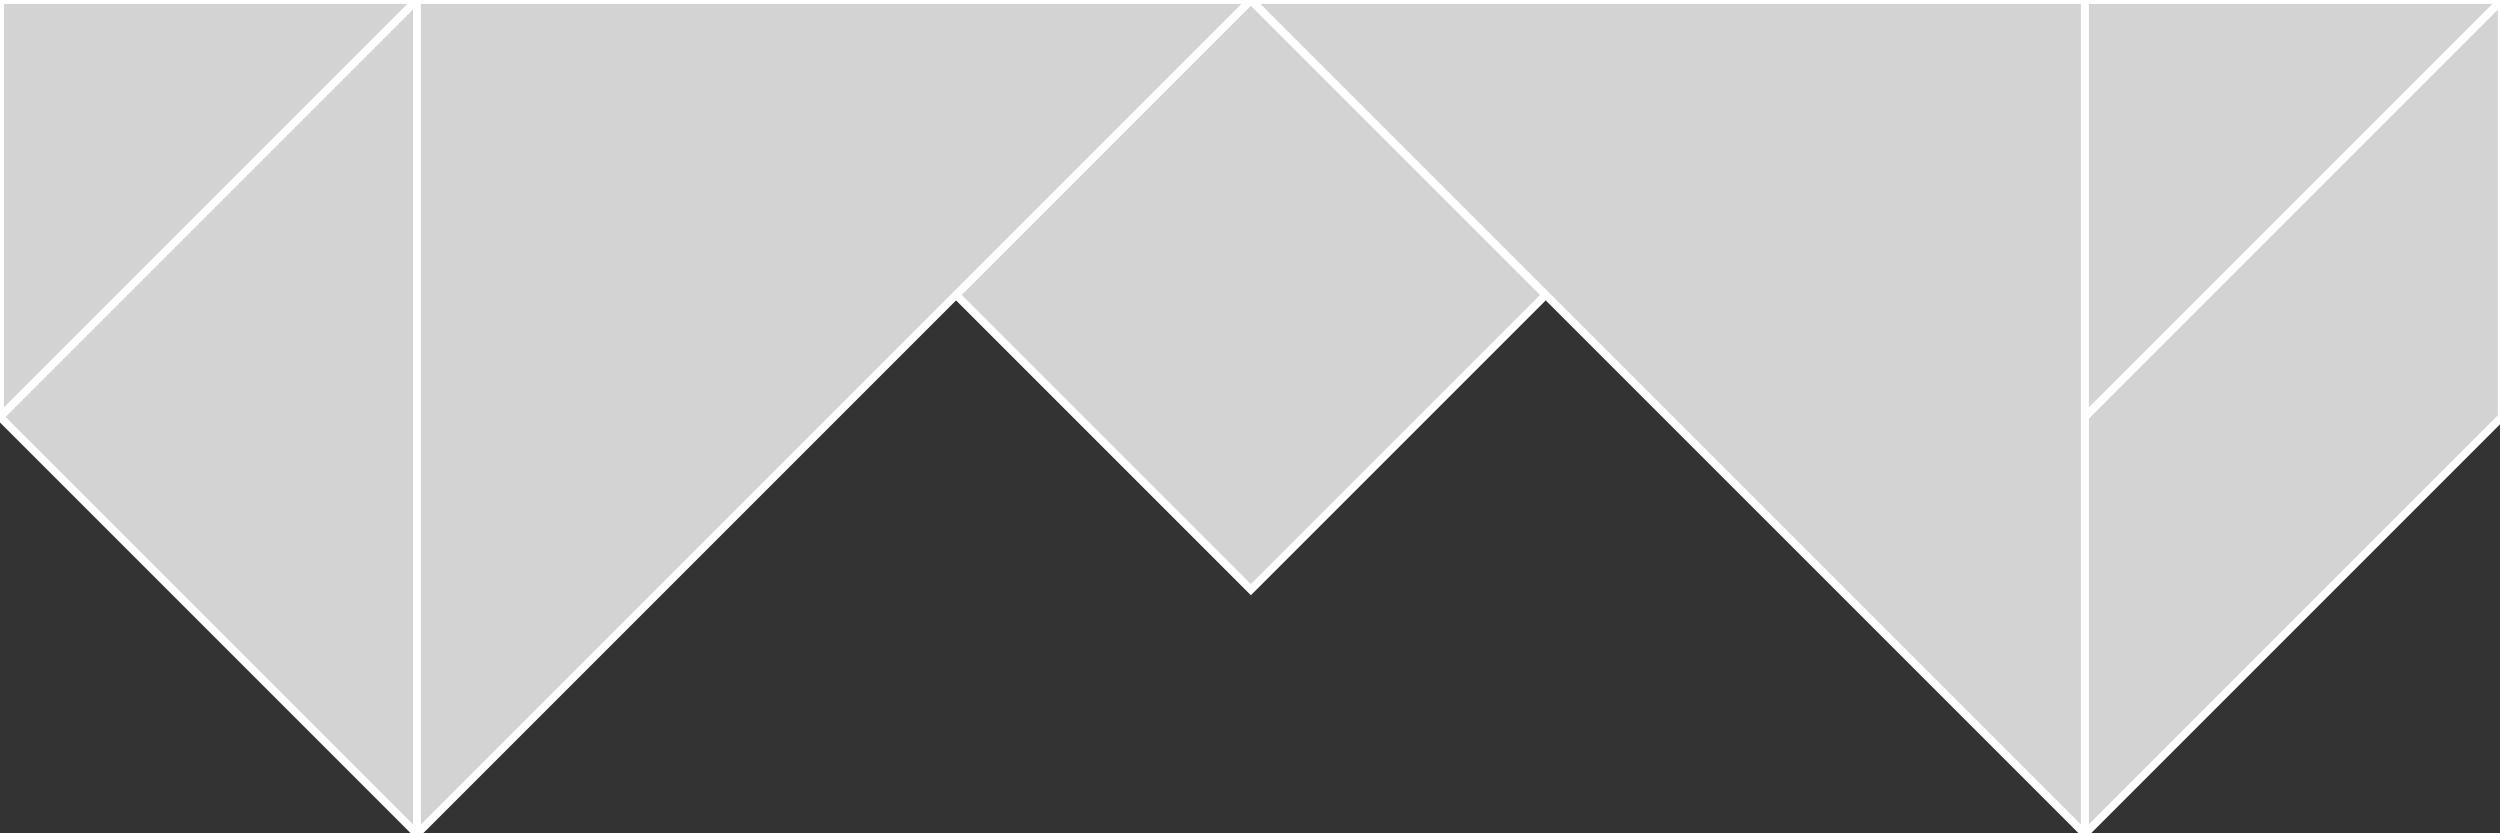 <?xml version="1.0" encoding="utf-8" ?>
<svg baseProfile="full" height="106" version="1.1" width="318" xmlns="http://www.w3.org/2000/svg" xmlns:ev="http://www.w3.org/2001/xml-events" xmlns:xlink="http://www.w3.org/1999/xlink"><rect width="100%" height="100%" fill="#333333" stroke="none"/><defs /><polygon fill="lightgray"  id="1" points="196.617,37.503 159.113,7.105427357601002e-15 121.61,37.503 159.113,75.007" stroke = "white" strokewidth = "1" /><polygon fill="lightgray"  id="2" points="265.189,106.075 265.189,53.038 318.226,0.0 318.226,53.038" stroke = "white" strokewidth = "1" /><polygon fill="lightgray"  id="3" points="265.189,53.038 265.189,0.0 318.226,0.0" stroke = "white" strokewidth = "1" /><polygon fill="lightgray"  id="4" points="0.0,53.038 53.038,7.105427357601002e-15 0.0,7.105427357601002e-15" stroke = "white" strokewidth = "1" /><polygon fill="lightgray"  id="5" points="53.038,106.075 0.0,53.038 53.038,0.0" stroke = "white" strokewidth = "1" /><polygon fill="lightgray"  id="6" points="265.189,106.075 265.189,7.105427357601002e-15 159.113,7.105427357601002e-15" stroke = "white" strokewidth = "1" /><polygon fill="lightgray"  id="7" points="53.038,106.075 53.038,7.105427357601002e-15 159.113,7.105427357601002e-15" stroke = "white" strokewidth = "1" /></svg>